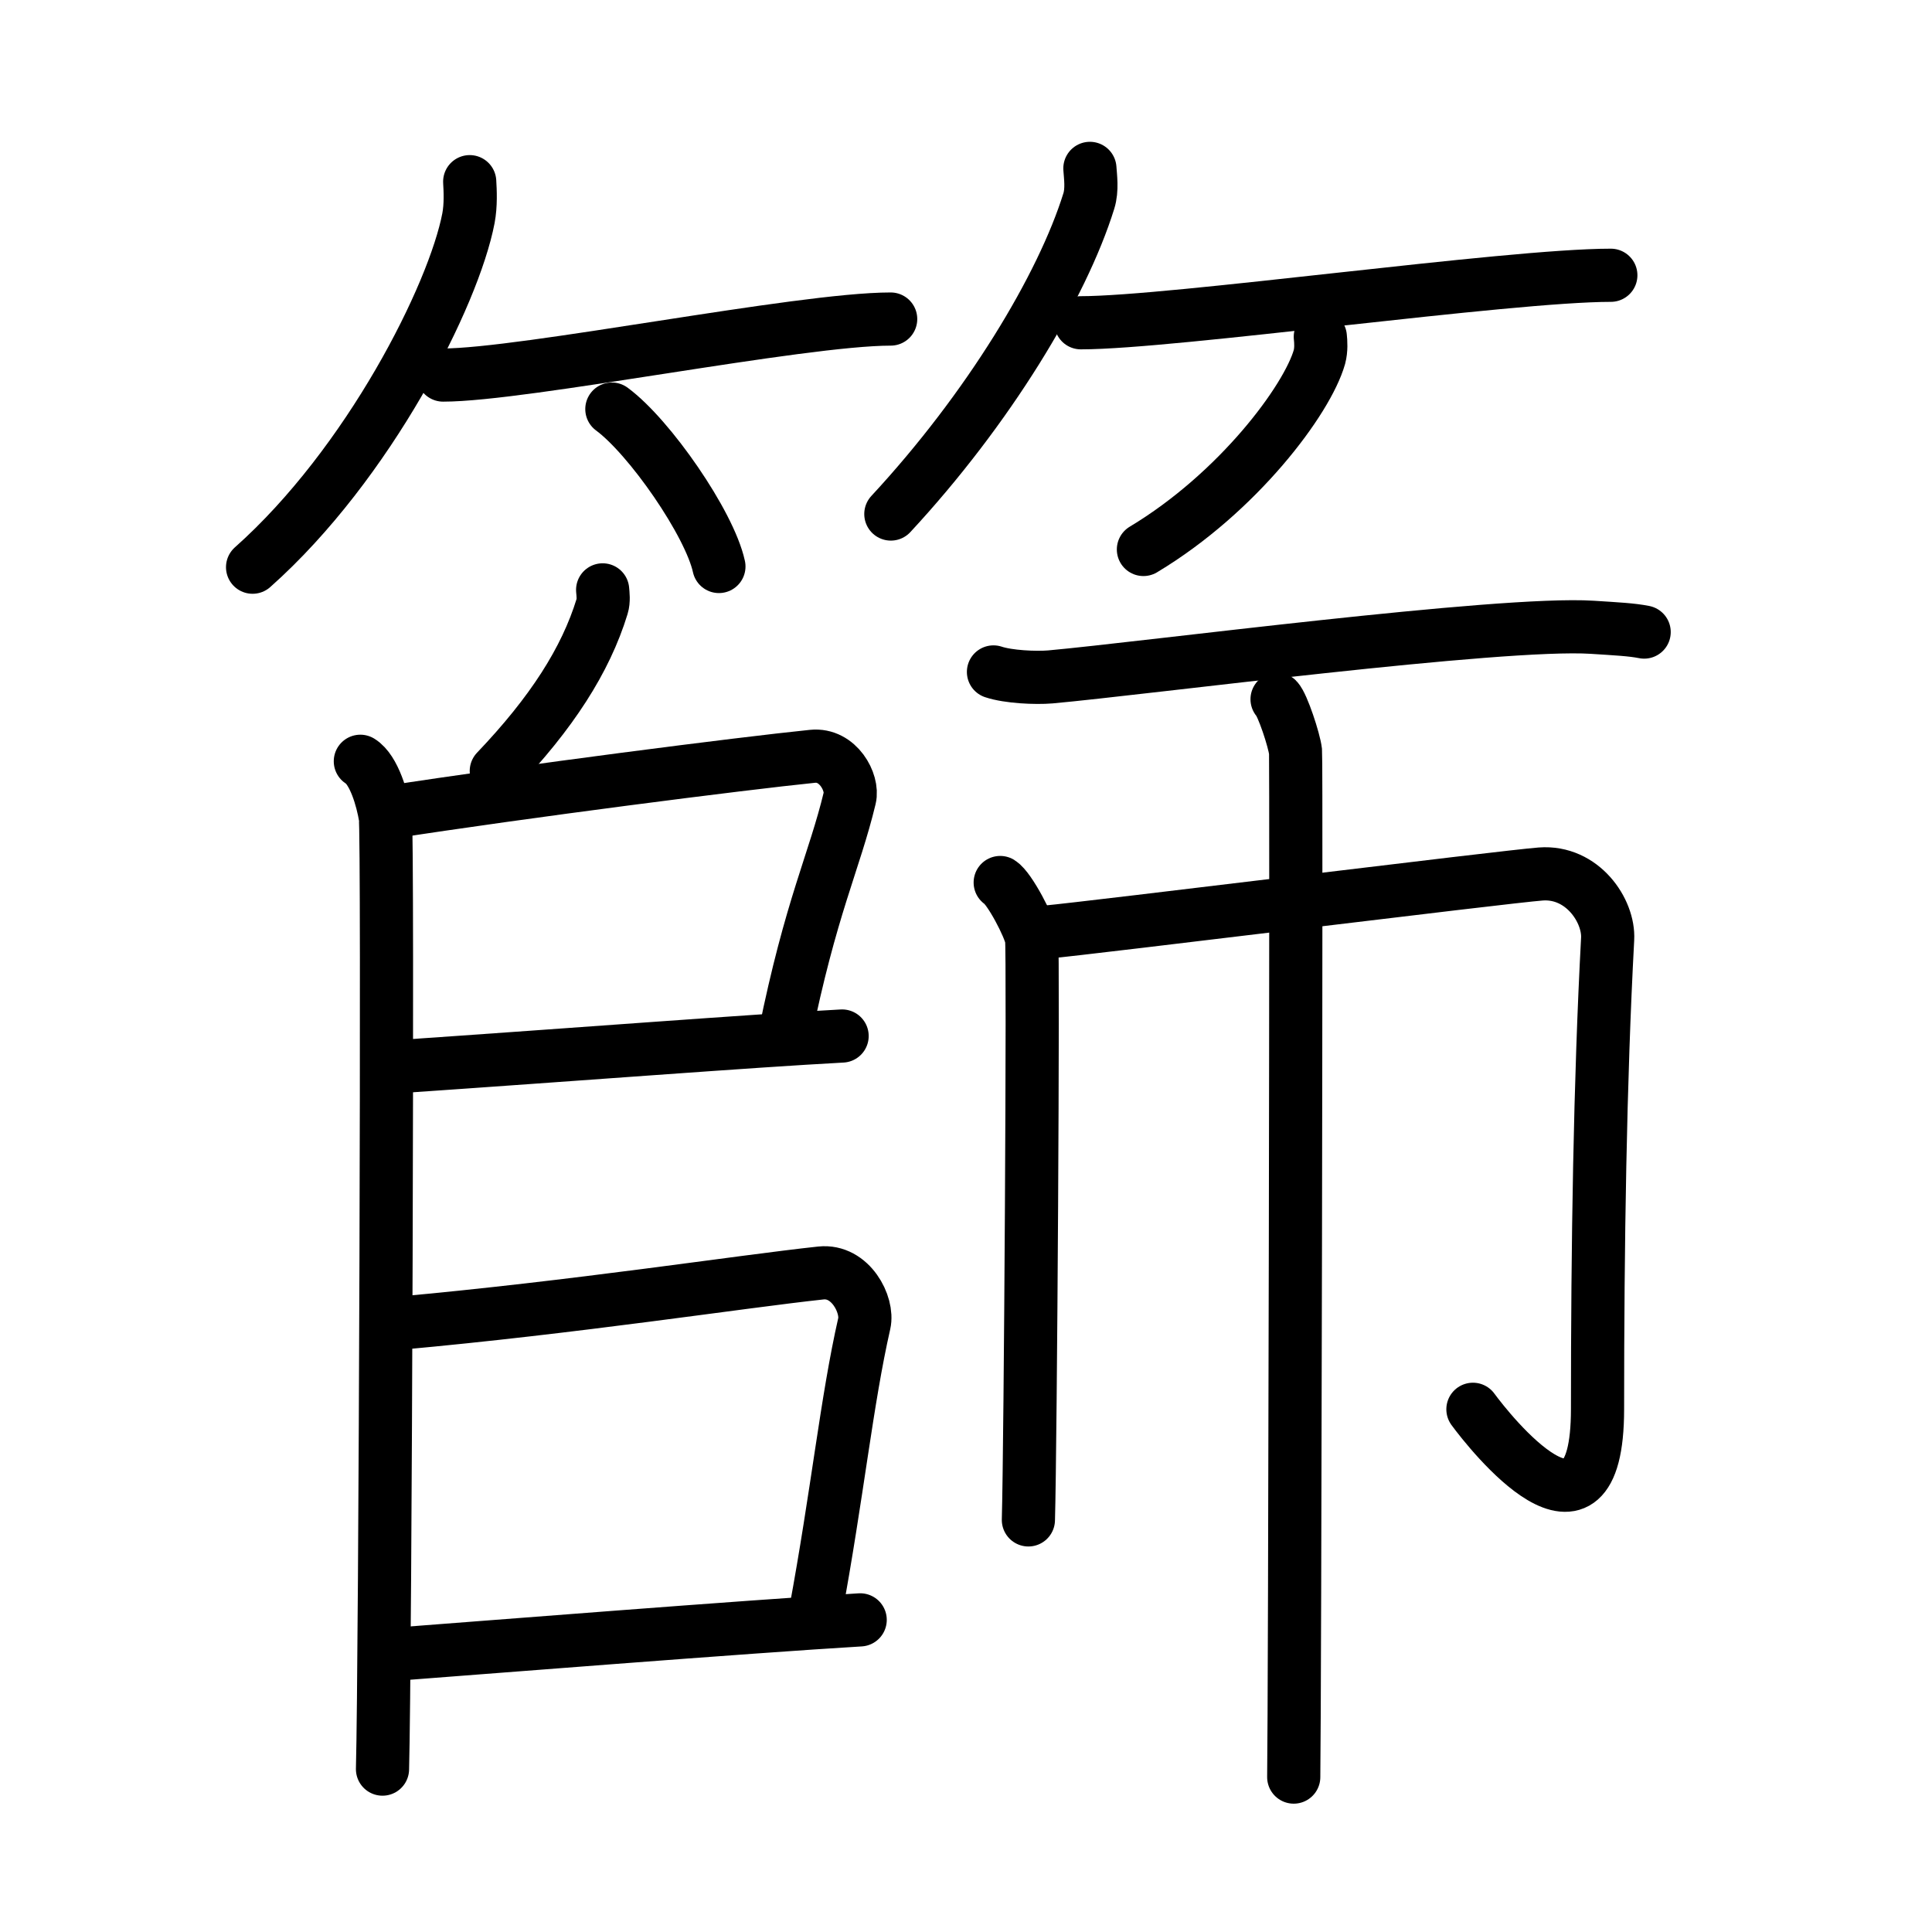 <svg xmlns="http://www.w3.org/2000/svg" width="109" height="109" viewBox="0 0 109 109" style="fill:none;stroke:currentColor;stroke-width:3;stroke-linecap:round;stroke-linejoin:round;">
<path id="kvg:07be9-s1" d="M26.5,10.25c0.03,0.51,0.07,1.32-0.07,2.06C25.6,16.65,20.81,26.17,14.25,32"/>
<path id="kvg:07be9-s2" d="M25,21.16c4.55,0,20.14-3.16,25.25-3.16"/>
<path id="kvg:07be9-s3" d="M34.52,23.08c2.13,1.57,5.51,6.45,6.04,8.88"/>
<path id="kvg:07be9-s4" d="M61.49,9.5c0.03,0.46,0.14,1.2-0.06,1.84c-1.5,4.83-5.66,11.72-11.17,17.66"/>
<path id="kvg:07be9-s5" d="M60.98,18.21c5.17,0,24.1-2.68,29.9-2.68"/>
<path id="kvg:07be9-s6" d="M74.49,19c0.03,0.28,0.06,0.73-0.05,1.14c-0.68,2.4-4.58,7.65-9.93,10.86"/>
<path id="kvg:07be9-s7" d="M34,33.28c0.02,0.23,0.07,0.61-0.03,0.93c-0.93,3.04-2.85,6.02-5.97,9.29"/>
<path id="kvg:07be9-s8" d="M20.33,42.95c0.78,0.48,1.25,2.17,1.41,3.14c0.16,0.97,0,47.68-0.16,53.72"/>
<path id="kvg:07be9-s9" d="M21.87,45.84c7.66-1.19,20.02-2.77,23.97-3.17c1.44-0.15,2.31,1.48,2.1,2.35c-0.86,3.59-2.2,6.15-3.67,13.42"/>
<path id="kvg:07be9-s10" d="M22.01,60.21c11.08-0.76,20.27-1.48,25.5-1.76"/>
<path id="kvg:07be9-s11" d="M22.44,74.66c10.06-0.91,19.31-2.35,23.87-2.84c1.68-0.18,2.69,1.8,2.45,2.85C47.77,79.02,47.25,84.25,46,91"/>
<path id="kvg:07be9-s12" d="M21.89,93.36c5.02-0.38,20.26-1.59,26.64-1.97"/>
<path id="kvg:07be9-s13" d="M56.05,37.91c0.84,0.28,2.37,0.35,3.21,0.28c5.33-0.48,25.4-3.13,30.57-2.8c1.39,0.09,2.23,0.13,2.93,0.27"/>
<path id="kvg:07be9-s14" d="M56.43,49.79c0.53,0.33,1.66,2.5,1.77,3.16c0.11,0.67-0.06,28.64-0.18,32.8"/>
<path id="kvg:07be9-s15" d="M59,52.59c2.69-0.25,25.92-3.13,27.92-3.28c2.36-0.18,3.87,2.08,3.78,3.67c-0.43,8.02-0.57,17.25-0.57,26.52c0,9.01-6.13,1.24-7.03,0.01"/>
<path id="kvg:07be9-s16" d="M72.05,39.45c0.31,0.31,0.97,2.32,1.04,2.94c0.06,0.62-0.04,54-0.1,57.87"/>
</svg>